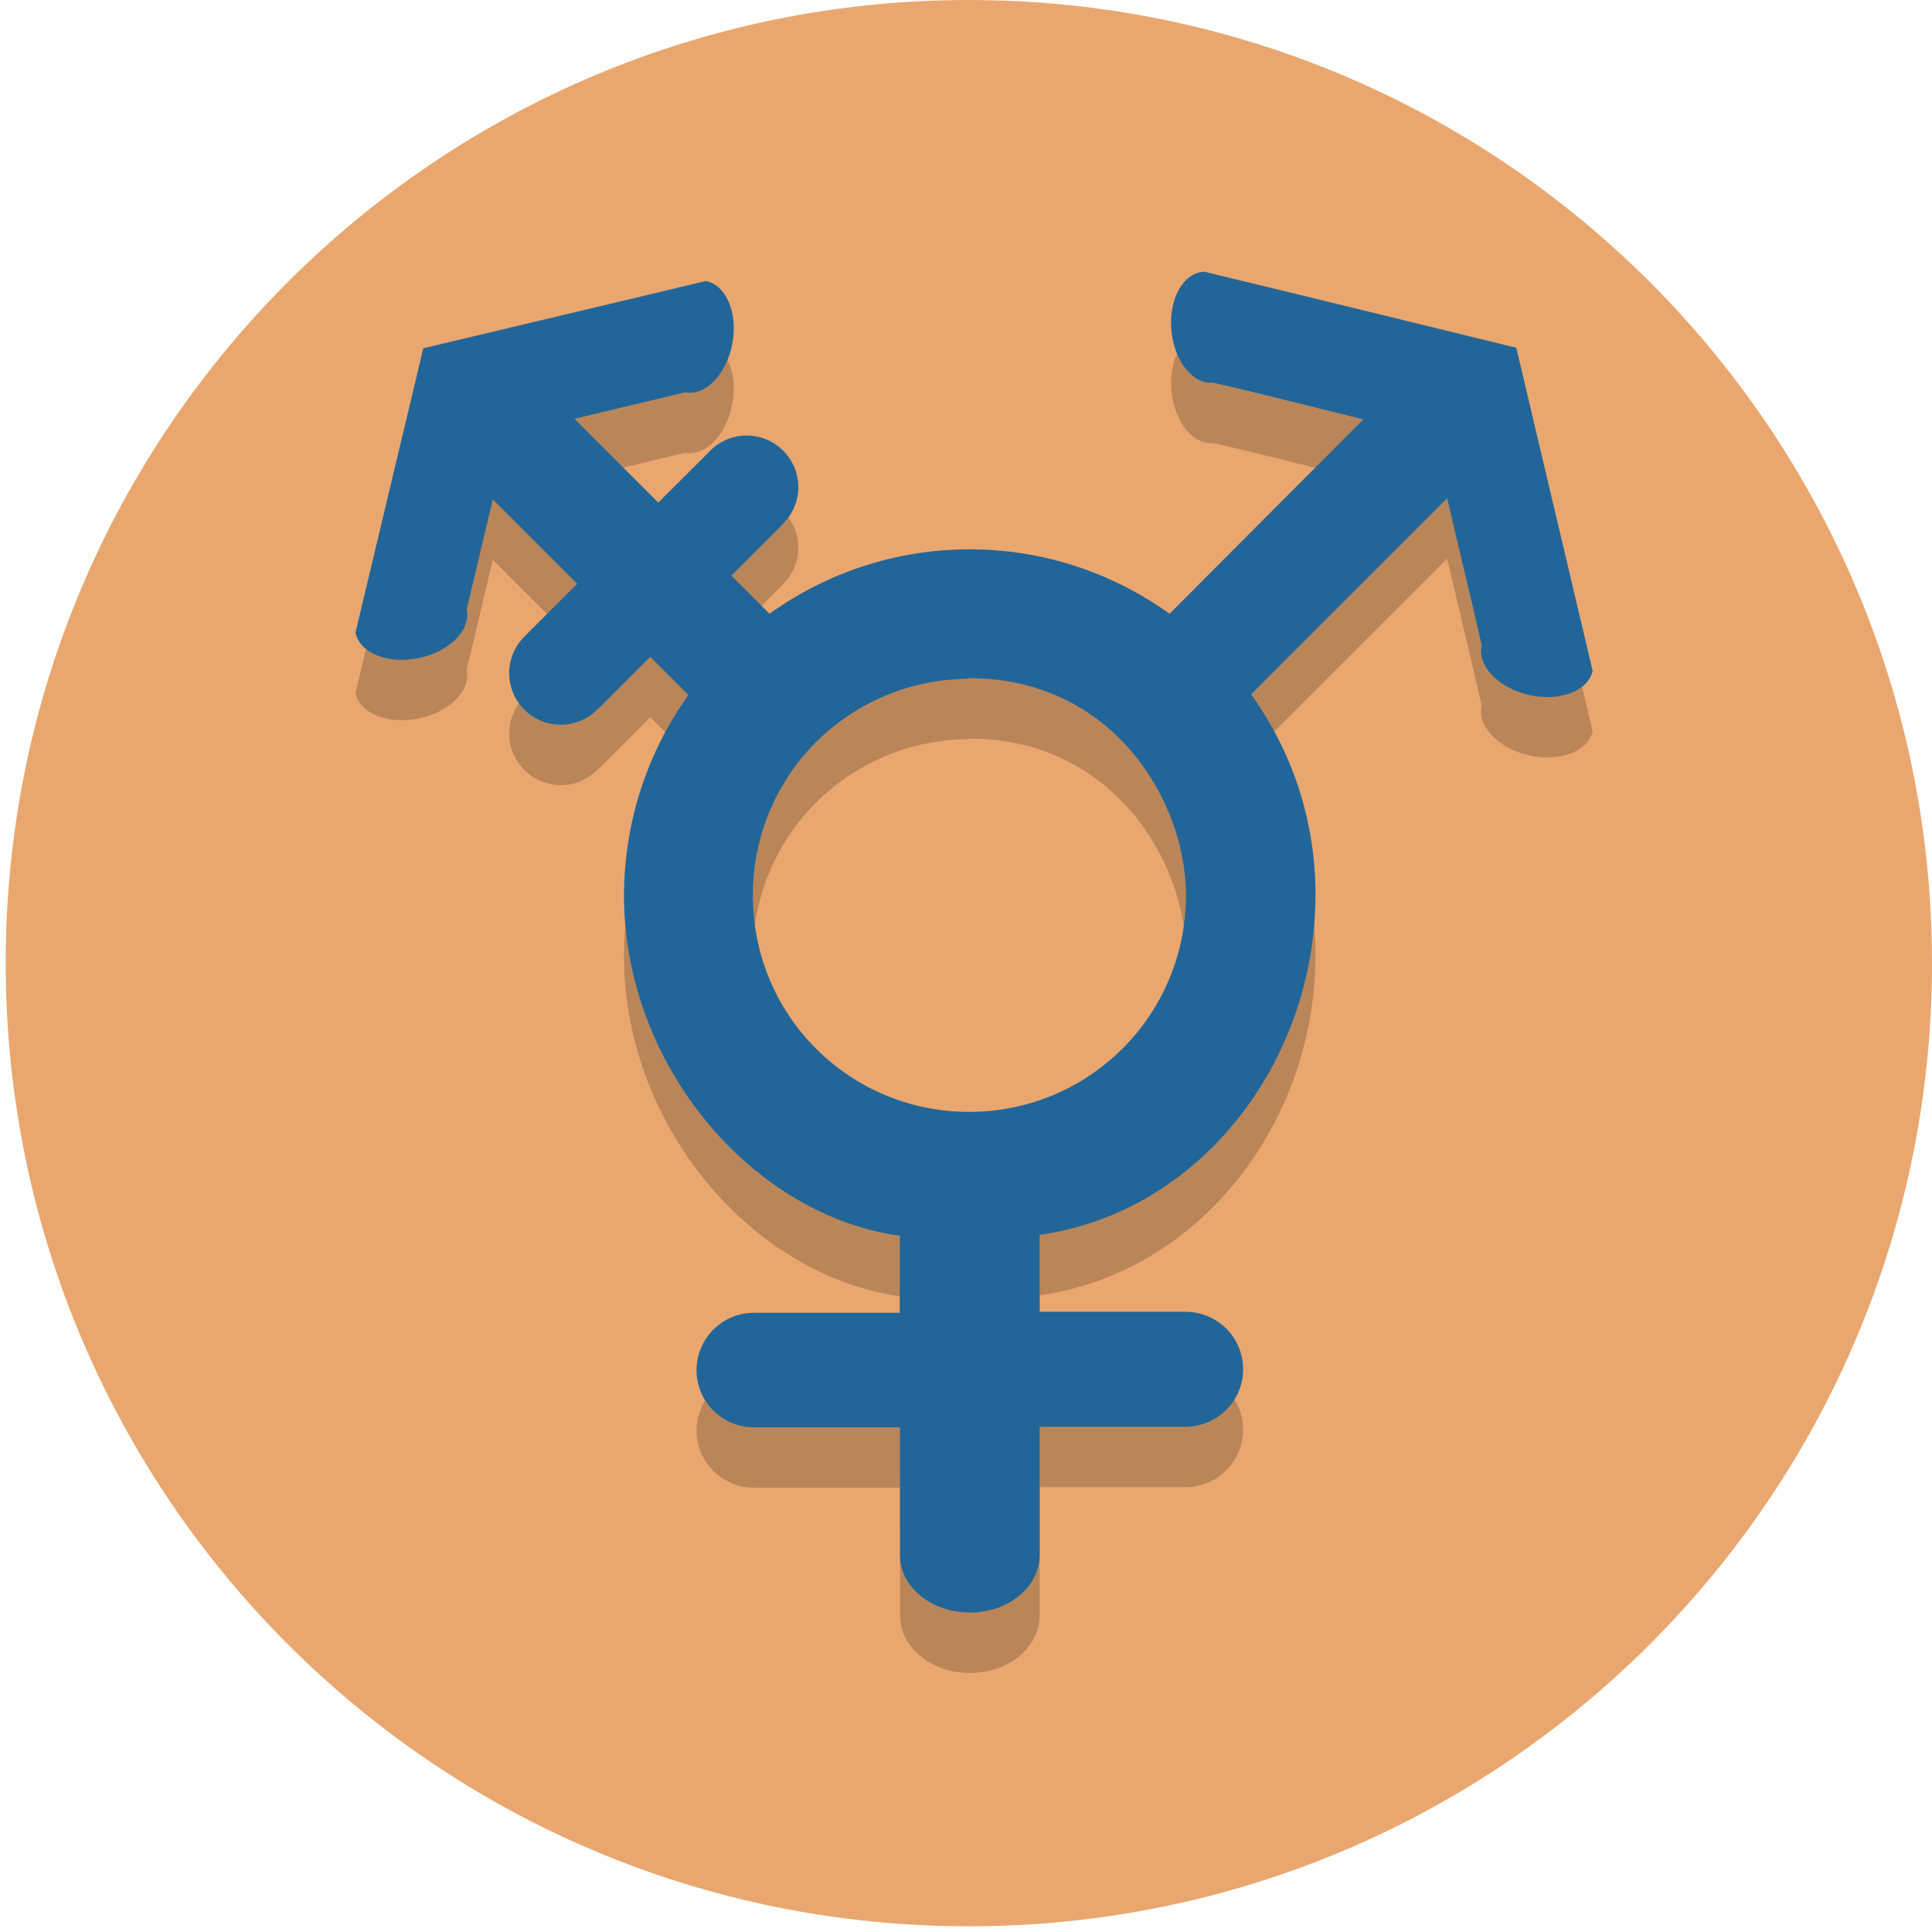 <?xml version="1.0" encoding="UTF-8"?>
<svg width="128" height="128" version="1.1" viewBox="0 0 33.9 33.9" xml:space="preserve" xmlns="http://www.w3.org/2000/svg"><path d="m33.9 16.9c0 9.35-7.58 16.9-16.9 16.9-9.35 0-16.9-7.58-16.9-16.9 0-9.35 7.58-16.9 16.9-16.9 9.35 0 16.9 7.58 16.9 16.9" fill="#e9a76f"/><path d="m21.1 5.83c-0.352 0.034-0.596 0.497-0.546 1.03 0.05 0.537 0.376 0.946 0.728 0.914 0.613 0.134 1.86 0.454 2.64 0.645l-3.4 3.41c-1-0.717-2.23-1.14-3.55-1.13-1.29 0.009-2.49 0.427-3.47 1.13l-0.669-0.669 0.887-0.887-0.002-0.003c0.185-0.171 0.29-0.411 0.29-0.662l2e-6 -0.008c-0.005-0.5-0.413-0.901-0.913-0.898-0.249 0.002-0.487 0.107-0.656 0.29l-0.889 0.886-1.47-1.47 1.94-0.463c0.358 0.065 0.729-0.316 0.83-0.854 0.101-0.537-0.106-1.03-0.463-1.1-1.65 0.392-3.31 0.789-4.96 1.18l-1.19 4.99c0.075 0.358 0.573 0.558 1.11 0.447 0.539-0.111 0.916-0.491 0.843-0.849l-0.001-0.006 0.458-1.93 1.48 1.48-0.904 0.904 5.17e-4 5.17e-4c-0.185 0.172-0.29 0.414-0.289 0.667 0.002 0.5 0.408 0.903 0.908 0.902 0.251-0.001 0.489-0.106 0.66-0.29l0.003 0.003 0.904-0.904 0.669 0.669c-0.714 0.999-1.13 2.22-1.13 3.54 0.013 2.98 2.26 5.59 4.84 5.95l2e-6 1.35h-2.56l4e-6 1e-3c-0.002-1.89e-4 -0.004-3.82e-4 -0.007-4.86e-4 -0.556 0.004-1 0.457-1 1.01 0.003 0.555 0.453 1 1.01 1 0.853 6e-6 1.71 2e-6 2.56 2e-6l0.001 2.25c0.003 0.556 0.552 1 1.23 1 0.675-0.001 1.22-0.452 1.22-1.01 8.9e-5 -0.75 4.4e-5 -1.5 4.4e-5 -2.25 0.854 5e-6 1.71-9e-6 2.56 4e-6 0.556-0.001 1.01-0.452 1.01-1.01l-2.6e-5 -0.009c-0.005-0.553-0.455-0.998-1.01-0.998l-4e-6 -1e-3 -2.56-1e-6v-1.35c2.77-0.385 4.84-2.99 4.84-5.98l-1.6e-5 -4e-3c-5.2e-5 -0.847-0.185-2.18-1.13-3.5l3.44-3.44c0.199 0.859 0.412 1.72 0.606 2.58-0.082 0.358 0.289 0.747 0.827 0.871 0.537 0.123 1.04-0.066 1.12-0.422-0.446-1.89-0.892-3.78-1.34-5.67-1.83-0.446-3.67-0.901-5.5-1.34zm-4.12 7.13c2.51-0.017 3.83 2.12 3.83 3.81-3e-3 2.1-1.69 3.79-3.79 3.8-2.11 0.005-3.8-1.68-3.81-3.78-0.01-2.11 1.67-3.8 3.78-3.82z" opacity=".2"/><path d="m21.1 4.77c-0.352 0.034-0.596 0.497-0.546 1.03 0.05 0.537 0.376 0.946 0.728 0.914 0.613 0.134 1.86 0.454 2.64 0.645l-3.4 3.41c-1-0.717-2.23-1.14-3.55-1.13-1.29 0.009-2.49 0.427-3.47 1.13l-0.669-0.669 0.887-0.887-0.002-0.003c0.185-0.171 0.29-0.411 0.29-0.662l2e-6 -0.008c-0.005-0.5-0.413-0.901-0.913-0.898-0.249 0.002-0.487 0.107-0.656 0.29l-0.889 0.886-1.47-1.47 1.94-0.463c0.358 0.065 0.729-0.316 0.83-0.854 0.101-0.537-0.106-1.03-0.463-1.1-1.65 0.392-3.31 0.789-4.96 1.18l-1.19 4.99c0.075 0.358 0.573 0.558 1.11 0.447 0.539-0.111 0.916-0.491 0.843-0.849l-0.001-0.006 0.458-1.93 1.48 1.48-0.904 0.904 5.17e-4 5.17e-4c-0.185 0.172-0.29 0.414-0.289 0.667 0.002 0.5 0.408 0.903 0.908 0.902 0.251-0.001 0.489-0.106 0.66-0.29l0.003 0.003 0.904-0.904 0.669 0.669c-0.714 0.999-1.13 2.22-1.13 3.54 0.013 2.98 2.26 5.59 4.84 5.95l2e-6 1.35h-2.56l4e-6 1e-3c-0.002-1.89e-4 -0.004-3.82e-4 -0.007-4.86e-4 -0.556 0.004-1 0.457-1 1.01 0.003 0.555 0.453 1 1.01 1 0.853 6e-6 1.71 2e-6 2.56 2e-6l0.001 2.25c0.003 0.556 0.552 1 1.23 1 0.675-0.001 1.22-0.452 1.22-1.01 8.9e-5 -0.75 4.4e-5 -1.5 4.4e-5 -2.25 0.854 5e-6 1.71-9e-6 2.56 4e-6 0.556-0.001 1.01-0.452 1.01-1.01l-2.6e-5 -0.009c-0.005-0.553-0.455-0.998-1.01-0.998l-4e-6 -1e-3 -2.56-1e-6v-1.35c2.77-0.385 4.84-2.99 4.84-5.98l-1.6e-5 -4e-3c-5.2e-5 -0.847-0.185-2.18-1.13-3.5l3.44-3.44c0.199 0.859 0.412 1.72 0.606 2.58-0.082 0.358 0.289 0.747 0.827 0.871 0.537 0.123 1.04-0.066 1.12-0.422-0.446-1.89-0.892-3.78-1.34-5.67-1.83-0.446-3.67-0.901-5.5-1.34zm-4.12 7.13c2.51-0.017 3.83 2.12 3.83 3.81-3e-3 2.1-1.69 3.79-3.79 3.8-2.11 0.005-3.8-1.68-3.81-3.78-0.01-2.11 1.67-3.8 3.78-3.82z" fill="#269"/></svg>
